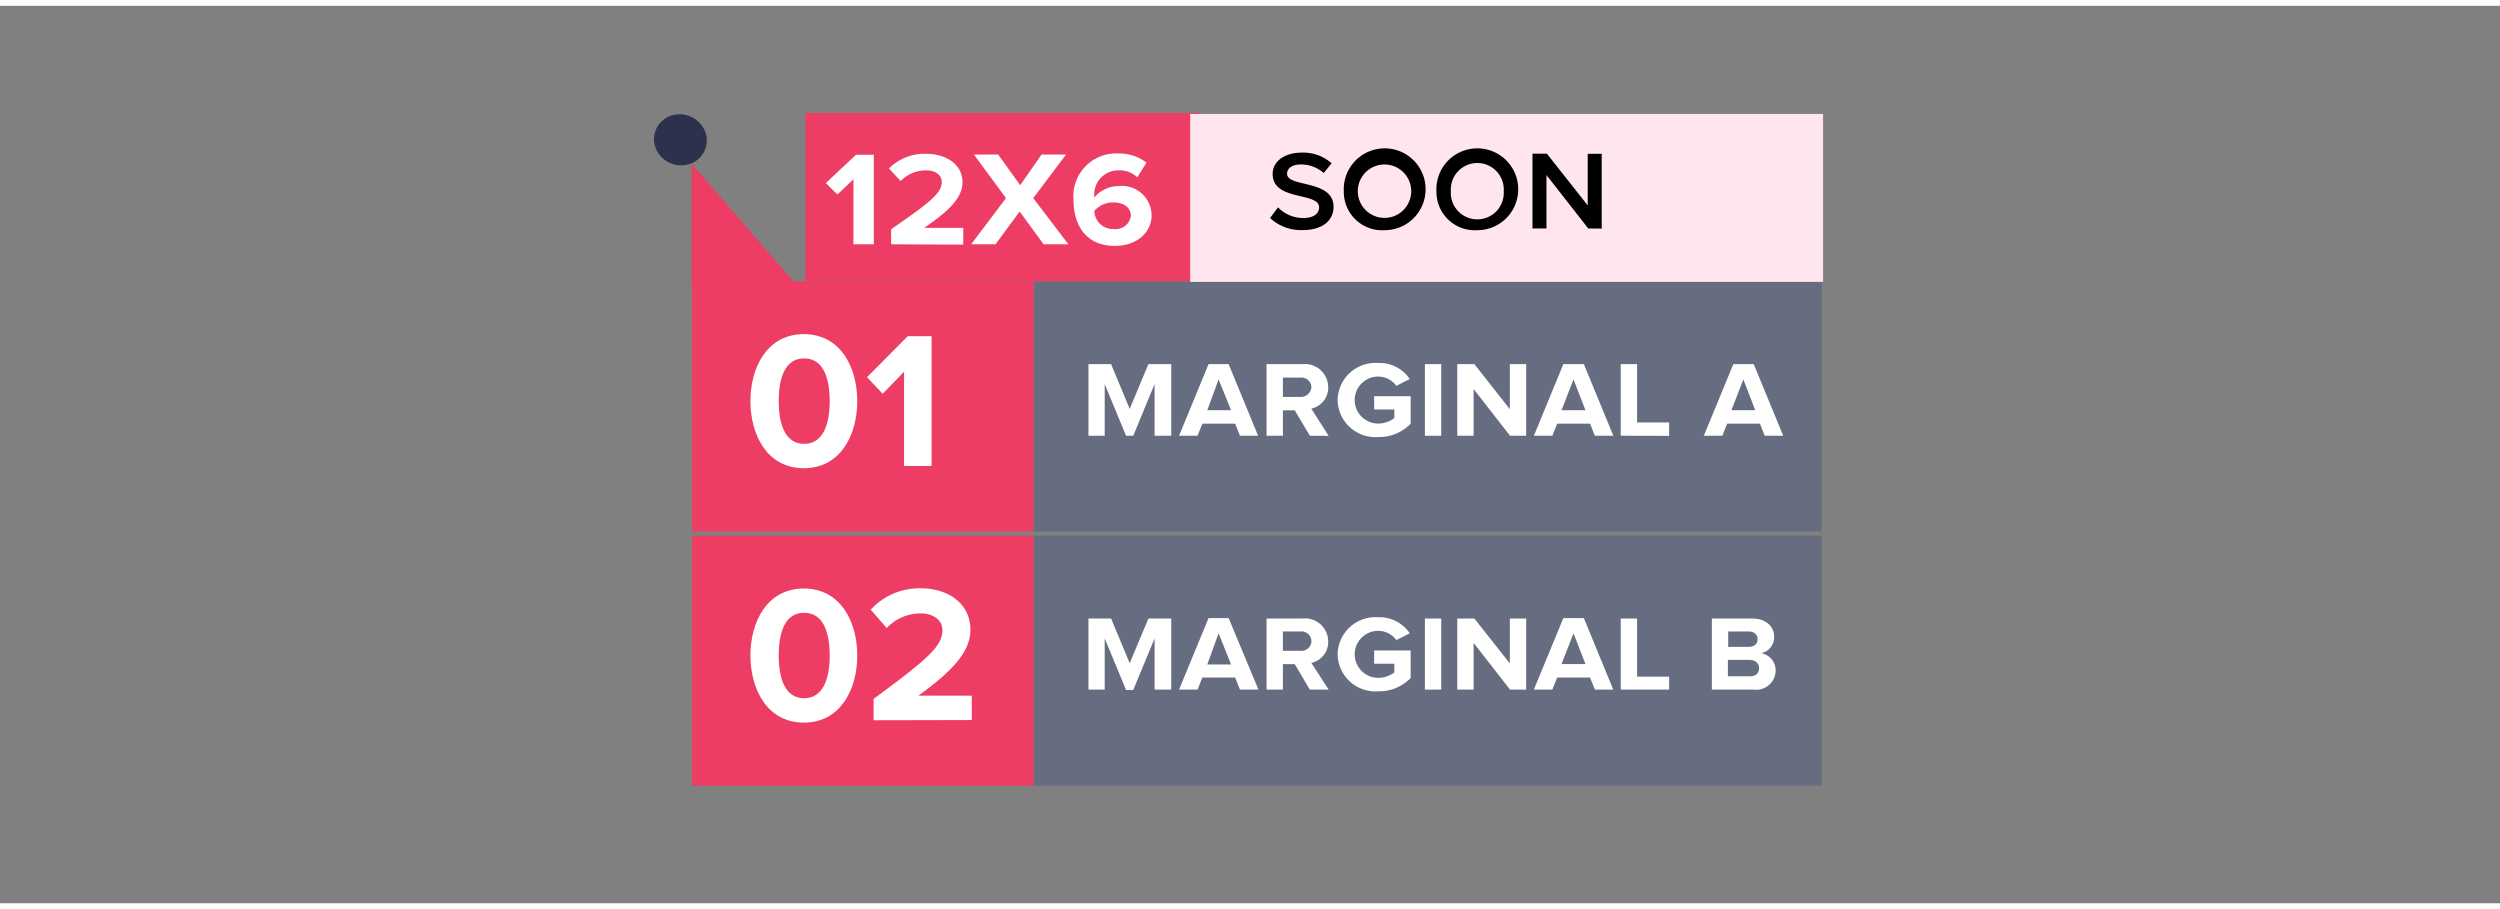 <svg id="Layer_1" width="220" height="80" data-name="Layer 1" xmlns="http://www.w3.org/2000/svg" viewBox="0 0 234 84"><rect x="0" y="0" width="234" height="84" fill="#808080" stroke="none"/><defs><style>.cls-1{fill:#2d314e;}.cls-2{fill:#ee3d64;}.cls-3{fill:#676d81;}.cls-4{fill:#fff;}.cls-5{fill:#ffe5ed;}</style></defs><path class="cls-1" d="M61.29,13.07a2.32,2.32,0,0,1,1.79-2.86,2.56,2.56,0,0,1,3,1.8,2.31,2.31,0,0,1-1.79,2.86,2.55,2.55,0,0,1-3-1.8"/><polygon class="cls-2" points="64.73 14.77 64.73 26.08 74.52 26.08 64.73 14.77"/><rect class="cls-3" x="96.75" y="25.79" width="73.76" height="23.41"/><path class="cls-4" d="M108.07,40.24V35.41l-2,4.83h-.67l-2-4.83v4.83h-1.52v-6.7H104l1.74,4.19,1.75-4.19h2.14v6.7Z"/><path class="cls-4" d="M116.06,40.24l-.45-1.13h-3.07l-.45,1.13h-1.73l2.76-6.7H115l2.76,6.7Zm-2-5.27L113,37.85h2.23Z"/><path class="cls-4" d="M122.6,40.24l-1.41-2.38h-1.11v2.38h-1.53v-6.7h3.35a2.18,2.18,0,0,1,2.42,2.16,2,2,0,0,1-1.58,2l1.62,2.55Zm.15-4.55a.94.94,0,0,0-1.06-.89h-1.61v1.81h1.61A1,1,0,0,0,122.75,35.69Z"/><path class="cls-4" d="M125.2,36.9A3.54,3.54,0,0,1,129,33.43a3.41,3.41,0,0,1,2.95,1.5l-1.25.64a2.12,2.12,0,0,0-1.7-.87,2.2,2.2,0,1,0,0,4.4,2.49,2.49,0,0,0,1.51-.52v-.8h-1.89V36.54h3.42v2.57a4.09,4.09,0,0,1-3,1.25A3.54,3.54,0,0,1,125.2,36.9Z"/><path class="cls-4" d="M133.37,40.24v-6.7h1.53v6.7Z"/><path class="cls-4" d="M141.34,40.24l-3.41-4.37v4.37H136.4v-6.7H138l3.32,4.21V33.54h1.53v6.7Z"/><path class="cls-4" d="M149.28,40.24l-.45-1.13h-3.08l-.45,1.13h-1.73l2.76-6.7h1.92l2.76,6.7Zm-2-5.27-1.12,2.88h2.24Z"/><path class="cls-4" d="M151.7,40.24v-6.7h1.53V39h3v1.25Z"/><path class="cls-4" d="M165.18,40.24l-.45-1.13h-3.07l-.45,1.13h-1.73l2.76-6.7h1.91l2.76,6.7Zm-2-5.27-1.12,2.88h2.23Z"/><rect class="cls-2" x="64.78" y="25.79" width="31.96" height="23.41"/><path class="cls-4" d="M70.24,37c0-3.14,1.55-6.27,5-6.27s5,3.13,5,6.27-1.55,6.28-5,6.28S70.24,40.14,70.24,37Zm7.42,0c0-2.25-.64-4-2.39-4s-2.38,1.73-2.38,4,.65,4,2.38,4S77.66,39.25,77.66,37Z"/><path class="cls-4" d="M84.62,43.07V34.25l-2,2.06-1.47-1.55,3.82-3.84H87.2V43.07Z"/><path class="cls-2" d="M112.39,25.79h-37s0,0,0,0l0-15.75s3.23,0,3.25,0h33.77a0,0,0,0,1,0,0V25.75A0,0,0,0,1,112.39,25.79Z"/><path class="cls-4" d="M79.88,22.32V16.24l-1.5,1.42L77.3,16.59l2.82-2.65h1.67v8.38Z"/><path class="cls-4" d="M83.41,22.32V20.91c3.67-2.53,4.74-3.39,4.74-4.42,0-.74-.71-1.09-1.45-1.09a3.3,3.3,0,0,0-2.4,1l-1.09-1.18a4.68,4.68,0,0,1,3.45-1.37c1.92,0,3.43,1,3.43,2.67,0,1.43-1.26,2.68-3.59,4.26h3.66v1.57Z"/><path class="cls-4" d="M97.68,22.32l-2.24-3.07-2.26,3.07H90.9L94.16,18l-3-4.08h2.27l2.06,2.87,2-2.87h2.29L96.71,18,100,22.32Z"/><path class="cls-4" d="M100.48,18.15a4,4,0,0,1,4.19-4.33,4.17,4.17,0,0,1,2.64.86l-.86,1.37a2.43,2.43,0,0,0-1.78-.65,2.25,2.25,0,0,0-2.25,2.37,1.09,1.09,0,0,0,0,.18,3,3,0,0,1,2.3-1.08,2.78,2.78,0,0,1,3.07,2.72c0,1.64-1.4,2.88-3.44,2.88C101.63,22.47,100.48,20.51,100.48,18.15Zm5.37,1.51c0-.88-.81-1.26-1.65-1.26a2.35,2.35,0,0,0-1.77.79,1.74,1.74,0,0,0,1.82,1.7A1.43,1.43,0,0,0,105.85,19.66Z"/><rect class="cls-5" x="111.4" y="10.12" width="59.24" height="15.72"/><path d="M118.88,19.86l.74-1a3.27,3.27,0,0,0,2.36,1c1.08,0,1.49-.49,1.49-1,0-1.46-4.35-.55-4.35-3.12,0-1.16,1.08-2,2.73-2a4,4,0,0,1,2.79,1l-.74.91a3.18,3.18,0,0,0-2.18-.8c-.76,0-1.25.35-1.25.87,0,1.31,4.35.5,4.35,3.1,0,1.16-.89,2.17-2.89,2.17A4.23,4.23,0,0,1,118.88,19.86Z"/><path d="M125.78,17.35A3.83,3.83,0,1,1,129.61,21,3.59,3.59,0,0,1,125.78,17.35Zm6.31,0a2.48,2.48,0,1,0-5,0,2.48,2.48,0,1,0,5,0Z"/><path d="M134.45,17.35A3.83,3.83,0,1,1,138.27,21,3.59,3.59,0,0,1,134.45,17.35Zm6.3,0a2.48,2.48,0,1,0-4.95,0,2.48,2.48,0,1,0,4.95,0Z"/><path d="M148.66,20.84l-3.91-5v5h-1.31v-7h1.35l3.82,4.84V13.85h1.31v7Z"/><rect class="cls-3" x="96.75" y="49.59" width="73.76" height="23.41"/><path class="cls-4" d="M108.07,64V59.21l-2,4.83h-.67l-2-4.83V64h-1.52V57.35H104l1.74,4.18,1.75-4.18h2.14V64Z"/><path class="cls-4" d="M116.06,64l-.45-1.13h-3.07L112.09,64h-1.73l2.76-6.69H115L117.79,64Zm-2-5.27L113,61.65h2.23Z"/><path class="cls-4" d="M122.6,64l-1.41-2.38h-1.11V64h-1.53V57.35h3.35a2.17,2.17,0,0,1,2.42,2.15,2,2,0,0,1-1.58,2L124.36,64Zm.15-4.55a.94.94,0,0,0-1.06-.89h-1.61v1.81h1.61A.94.94,0,0,0,122.75,59.49Z"/><path class="cls-4" d="M125.2,60.7A3.54,3.54,0,0,1,129,57.23a3.41,3.41,0,0,1,2.95,1.5l-1.25.64a2.12,2.12,0,0,0-1.7-.87,2.2,2.2,0,1,0,0,4.4,2.48,2.48,0,0,0,1.51-.51v-.81h-1.89V60.34h3.42v2.57a4.09,4.09,0,0,1-3,1.25A3.54,3.54,0,0,1,125.2,60.7Z"/><path class="cls-4" d="M133.37,64V57.35h1.53V64Z"/><path class="cls-4" d="M141.34,64l-3.41-4.37V64H136.4V57.35H138l3.32,4.2v-4.2h1.53V64Z"/><path class="cls-4" d="M149.28,64l-.45-1.13h-3.08L145.3,64h-1.73l2.76-6.69h1.92L151,64Zm-2-5.27-1.12,2.88h2.24Z"/><path class="cls-4" d="M151.7,64V57.35h1.53v5.44h3V64Z"/><path class="cls-4" d="M160.23,64V57.35H164c1.37,0,2.06.81,2.06,1.7a1.51,1.51,0,0,1-1.23,1.54,1.63,1.63,0,0,1,1.37,1.63A1.82,1.82,0,0,1,164.12,64Zm4.28-4.74c0-.41-.33-.7-.84-.7h-1.91V60h1.91C164.18,60,164.51,59.73,164.51,59.3Zm.14,2.72c0-.42-.33-.76-.92-.76h-2v1.53h2C164.3,62.79,164.65,62.51,164.65,62Z"/><rect class="cls-2" x="64.78" y="49.59" width="31.96" height="23.41"/><path class="cls-4" d="M70.24,60.81c0-3.14,1.55-6.27,5-6.27s5,3.13,5,6.27-1.55,6.28-5,6.28S70.24,63.94,70.24,60.81Zm7.42,0c0-2.25-.64-4-2.39-4s-2.38,1.73-2.38,4,.65,4,2.38,4S77.66,63.05,77.66,60.81Z"/><path class="cls-4" d="M81.77,66.87v-2c5-3.68,6.44-4.92,6.44-6.41,0-1.08-1-1.59-2-1.59A4.33,4.33,0,0,0,83,58.24L81.5,56.52a6.2,6.2,0,0,1,4.68-2c2.61,0,4.65,1.46,4.65,3.88,0,2.08-1.71,3.88-4.87,6.17h5v2.28Z"/></svg>